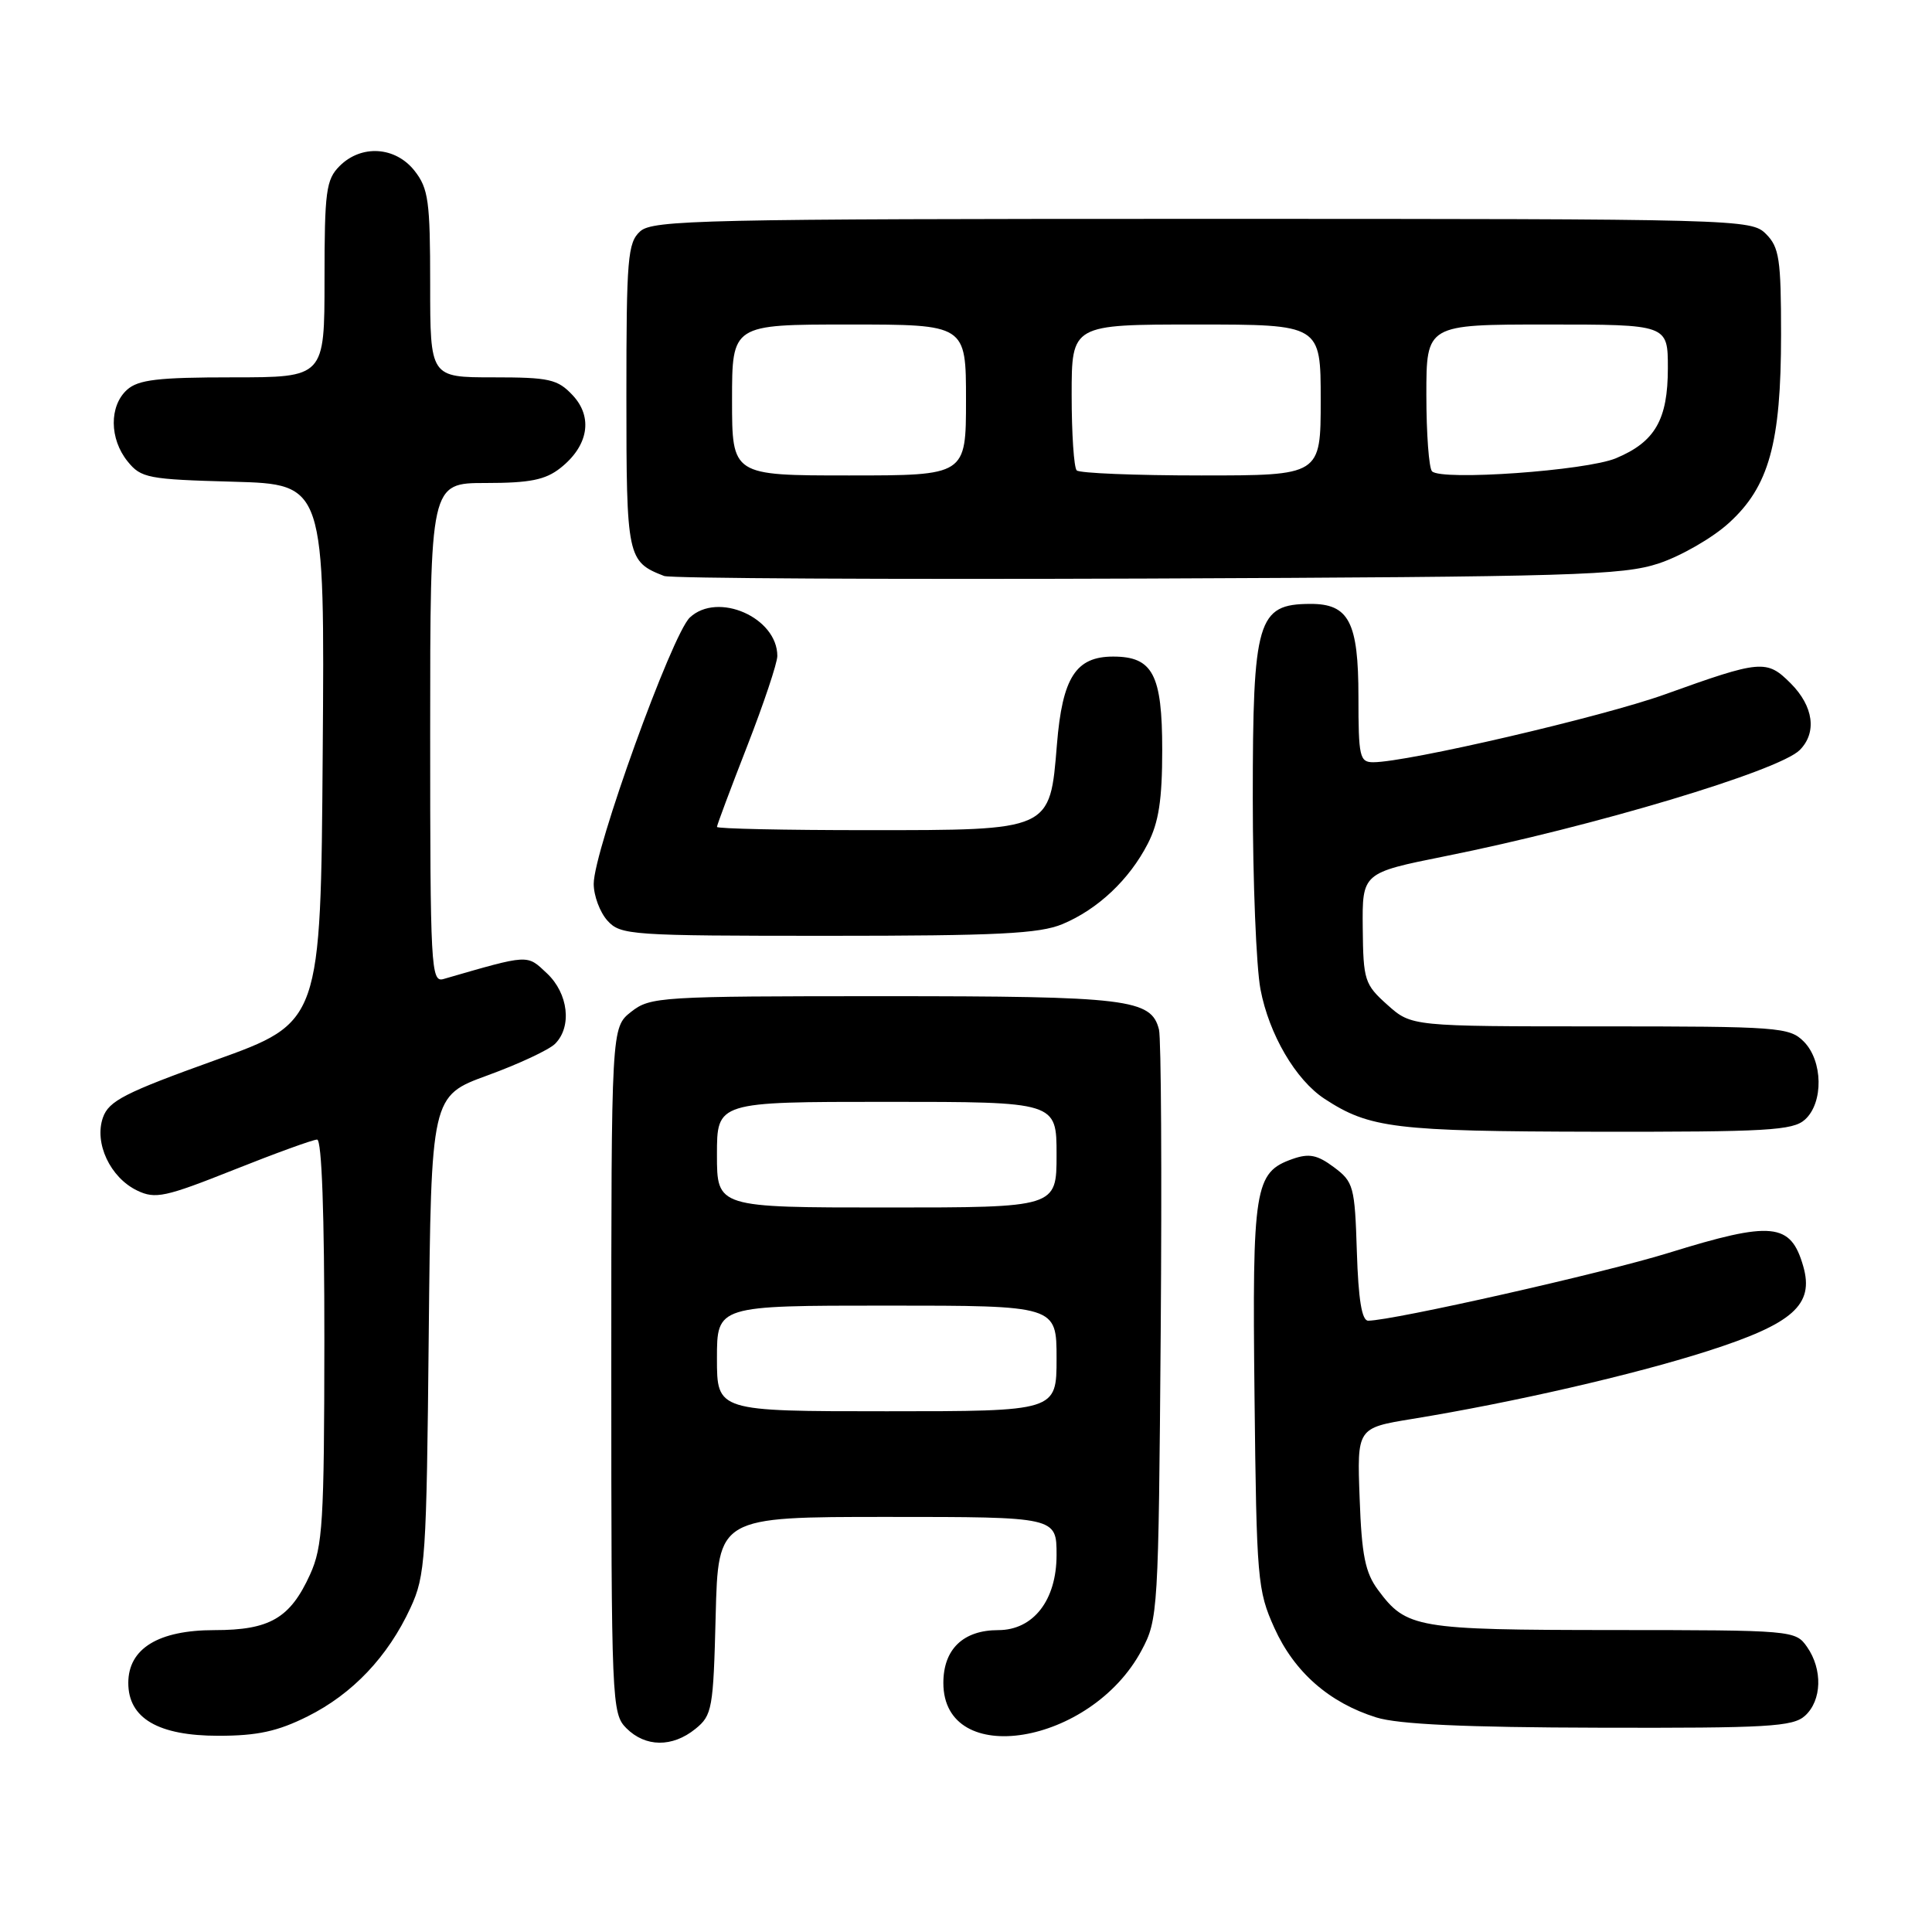 <?xml version="1.0" encoding="UTF-8" standalone="no"?>
<!DOCTYPE svg PUBLIC "-//W3C//DTD SVG 1.1//EN" "http://www.w3.org/Graphics/SVG/1.1/DTD/svg11.dtd" >
<svg xmlns="http://www.w3.org/2000/svg" xmlns:xlink="http://www.w3.org/1999/xlink" version="1.1" viewBox="0 0 256 256">
 <g >
 <path fill="currentColor"
d=" M 92.14 229.09 C 94.37 227.29 94.52 226.45 94.83 214.09 C 95.16 201.00 95.16 201.00 117.58 201.00 C 140.00 201.00 140.00 201.00 140.00 206.05 C 140.00 212.04 136.92 216.00 132.27 216.00 C 127.63 216.00 125.00 218.53 125.00 223.00 C 125.00 234.44 144.56 231.23 151.26 218.69 C 153.45 214.59 153.51 213.66 153.80 176.50 C 153.96 155.60 153.86 137.57 153.57 136.42 C 152.55 132.37 149.46 132.00 117.09 132.00 C 87.42 132.00 86.17 132.08 83.63 134.07 C 81.00 136.15 81.00 136.15 81.00 181.57 C 81.00 225.67 81.06 227.06 83.00 229.00 C 85.52 231.52 89.09 231.56 92.14 229.09 Z  M 40.76 227.43 C 46.71 224.46 51.40 219.52 54.39 213.05 C 56.37 208.78 56.52 206.56 56.81 176.86 C 57.13 145.22 57.13 145.22 64.61 142.49 C 68.73 140.99 72.75 139.11 73.55 138.31 C 75.82 136.04 75.31 131.64 72.47 128.97 C 69.78 126.44 70.20 126.42 58.75 129.73 C 57.11 130.20 57.00 128.18 57.00 97.12 C 57.00 64.00 57.00 64.00 64.37 64.00 C 70.20 64.00 72.26 63.59 74.25 62.02 C 77.97 59.09 78.61 55.28 75.88 52.37 C 73.88 50.24 72.79 50.00 65.33 50.00 C 57.00 50.00 57.00 50.00 57.00 37.63 C 57.00 26.64 56.77 24.98 54.93 22.63 C 52.39 19.41 47.88 19.12 45.00 22.00 C 43.21 23.79 43.00 25.33 43.00 37.00 C 43.00 50.00 43.00 50.00 30.83 50.00 C 20.91 50.00 18.32 50.31 16.83 51.65 C 14.46 53.80 14.49 58.15 16.91 61.14 C 18.69 63.35 19.61 63.52 30.92 63.83 C 43.03 64.17 43.03 64.17 42.76 99.81 C 42.50 135.46 42.50 135.46 28.52 140.48 C 16.53 144.79 14.42 145.87 13.64 148.08 C 12.45 151.46 14.61 156.05 18.19 157.76 C 20.58 158.91 21.90 158.62 30.95 155.02 C 36.50 152.81 41.48 151.00 42.02 151.00 C 42.64 151.00 42.99 160.93 42.98 177.75 C 42.96 201.72 42.76 204.93 41.09 208.62 C 38.45 214.43 35.75 216.00 28.41 216.00 C 20.99 216.00 17.00 218.44 17.00 223.00 C 17.00 227.68 20.96 230.00 28.94 230.00 C 34.09 230.00 36.78 229.42 40.76 227.43 Z  M 239.17 227.35 C 241.41 225.32 241.53 221.21 239.44 218.22 C 237.91 216.03 237.55 216.00 213.69 215.99 C 187.66 215.97 186.36 215.75 182.60 210.68 C 180.90 208.39 180.43 206.09 180.16 198.54 C 179.81 189.21 179.81 189.21 187.16 188.01 C 200.46 185.84 216.44 182.17 226.25 179.03 C 237.59 175.40 240.41 172.90 238.94 167.79 C 237.28 162.00 234.82 161.76 221.08 166.02 C 212.51 168.68 184.57 174.98 181.29 175.00 C 180.45 175.00 179.99 172.20 179.79 165.85 C 179.52 157.20 179.35 156.60 176.75 154.66 C 174.55 153.02 173.46 152.80 171.27 153.57 C 166.23 155.35 165.92 157.25 166.23 185.00 C 166.50 209.32 166.62 210.74 168.86 215.71 C 171.50 221.56 176.13 225.62 182.37 227.57 C 185.26 228.48 194.10 228.89 211.92 228.93 C 234.23 228.99 237.57 228.80 239.17 227.35 Z  M 239.17 148.35 C 241.65 146.11 241.55 140.55 239.00 138.00 C 237.11 136.11 235.67 136.00 212.02 136.00 C 187.03 136.00 187.03 136.00 183.84 133.15 C 180.81 130.44 180.64 129.90 180.57 122.97 C 180.50 115.66 180.50 115.66 191.50 113.45 C 211.08 109.53 235.70 102.15 238.47 99.39 C 240.78 97.08 240.31 93.59 237.28 90.55 C 234.09 87.36 233.35 87.43 220.55 92.03 C 212.25 95.00 186.46 101.00 181.96 101.00 C 180.16 101.00 180.00 100.28 180.00 92.33 C 180.00 82.42 178.74 79.99 173.60 80.02 C 166.61 80.05 166.00 82.13 166.00 105.80 C 166.00 116.76 166.46 128.14 167.02 131.09 C 168.15 137.05 171.68 143.09 175.51 145.60 C 181.47 149.50 184.82 149.91 211.42 149.96 C 234.18 149.99 237.57 149.80 239.17 148.35 Z  M 140.78 122.45 C 145.47 120.49 149.64 116.56 152.09 111.79 C 153.54 108.97 154.00 105.98 154.00 99.37 C 154.00 89.37 152.75 87.00 147.50 87.00 C 142.55 87.00 140.77 89.78 140.05 98.63 C 139.11 110.12 139.38 110.00 114.89 110.00 C 103.95 110.00 95.00 109.81 95.00 109.57 C 95.00 109.33 96.80 104.52 99.00 98.88 C 101.20 93.23 103.00 87.85 103.00 86.92 C 103.00 81.83 95.11 78.36 91.41 81.82 C 89.03 84.06 78.67 112.74 78.67 117.11 C 78.67 118.69 79.49 120.88 80.49 121.99 C 82.23 123.91 83.52 124.00 109.69 124.00 C 132.18 124.00 137.73 123.72 140.78 122.45 Z  M 219.81 74.65 C 222.73 73.68 226.89 71.29 229.05 69.33 C 234.40 64.50 236.00 58.74 236.00 44.32 C 236.00 34.33 235.76 32.76 234.00 31.00 C 232.04 29.04 230.67 29.00 159.33 29.00 C 93.11 29.00 86.50 29.15 84.83 30.65 C 83.17 32.15 83.00 34.21 83.00 52.50 C 83.00 73.89 83.11 74.42 88.00 76.32 C 88.83 76.64 117.62 76.79 152.00 76.66 C 208.55 76.43 215.01 76.24 219.81 74.65 Z  M 95.00 180.00 C 95.00 173.00 95.00 173.00 117.50 173.00 C 140.00 173.00 140.00 173.00 140.00 180.00 C 140.00 187.00 140.00 187.00 117.50 187.00 C 95.00 187.00 95.00 187.00 95.00 180.00 Z  M 95.00 153.00 C 95.00 146.00 95.00 146.00 117.50 146.00 C 140.00 146.00 140.00 146.00 140.00 153.00 C 140.00 160.00 140.00 160.00 117.50 160.00 C 95.00 160.00 95.00 160.00 95.00 153.00 Z  M 97.00 53.00 C 97.00 43.00 97.00 43.00 112.50 43.00 C 128.00 43.00 128.00 43.00 128.00 53.00 C 128.00 63.00 128.00 63.00 112.50 63.00 C 97.00 63.00 97.00 63.00 97.00 53.00 Z  M 142.67 62.33 C 142.30 61.97 142.00 57.47 142.00 52.33 C 142.00 43.00 142.00 43.00 158.50 43.00 C 175.00 43.00 175.00 43.00 175.00 53.00 C 175.00 63.00 175.00 63.00 159.17 63.00 C 150.46 63.00 143.03 62.70 142.67 62.33 Z  M 189.75 62.45 C 189.34 62.02 189.00 57.47 189.00 52.33 C 189.00 43.00 189.00 43.00 205.00 43.00 C 221.00 43.00 221.00 43.00 221.00 48.78 C 221.00 55.61 219.30 58.56 214.12 60.72 C 210.19 62.37 190.98 63.73 189.75 62.45 Z "/>
</g>
</svg>